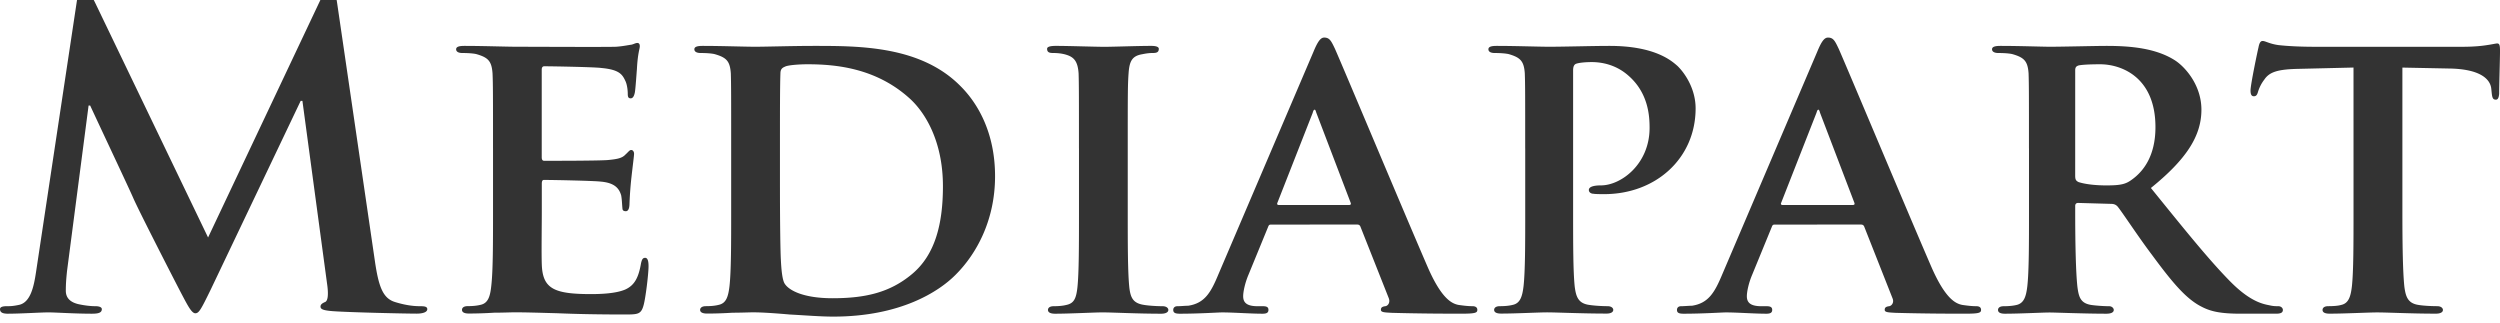 <svg xmlns="http://www.w3.org/2000/svg" width="302" height="39" viewBox="-21 -1.5 302 39"><g fill="#333333"><path d="M-11.705-1.439c.152-.858.448-1.306.848-1.306.405 0 .696.242 1.346 1.568L4.135 27.188 17.718-1.534c.408-.812.663-1.211 1.106-1.211.452 0 .75.504.895 1.568l4.548 31.078c.457 3.179.958 4.625 2.446 5.082 1.447.45 2.451.507 3.097.507.458 0 .806.047.806.355 0 .392-.605.542-1.304.542-1.25 0-8.142-.15-10.142-.3-1.152-.093-1.452-.242-1.452-.551 0-.252.203-.404.555-.554.295-.112.447-.752.243-2.161l-2.985-22.138h-.208L4.434 33.526c-1.152 2.351-1.397 2.818-1.84 2.818-.46 0-.962-1.017-1.756-2.519-1.202-2.311-5.146-10.019-5.746-11.414-.452-1.054-3.447-7.388-5.203-11.166h-.188l-2.607 20.014c-.094.907-.144 1.562-.144 2.361 0 .951.64 1.408 1.497 1.617.895.195 1.595.252 2.097.252.391 0 .756.102.756.356 0 .449-.452.551-1.203.551-2.105 0-4.345-.159-5.244-.159-.954 0-3.355.159-4.954.159-.502-.012-.898-.111-.898-.551 0-.255.305-.356.798-.356.406 0 .747 0 1.502-.161 1.401-.3 1.792-2.249 2.051-3.962l4.943-32.805zM38.556 16.422c0-6.491 0-7.695-.057-9.057-.107-1.454-.5-1.903-1.901-2.313-.351-.102-1.094-.148-1.741-.148-.458 0-.755-.149-.755-.448 0-.309.353-.411.995-.411 2.298 0 5.099.102 6.352.102 1.39 0 11.139.048 11.993 0 .8-.057 1.493-.206 1.85-.252.25-.057.488-.205.692-.205.255 0 .305.205.305.401 0 .31-.249.811-.35 2.771-.041.459-.159 2.314-.25 2.818-.045.196-.147.7-.5.7-.3 0-.354-.195-.354-.55 0-.3-.051-1.063-.291-1.557-.358-.756-.704-1.363-2.899-1.559-.75-.114-5.999-.207-6.897-.207-.205 0-.306.152-.306.402v10.57c0 .251.051.447.306.447 1.002 0 6.697 0 7.704-.094 1.041-.102 1.686-.204 2.095-.653.349-.309.497-.56.702-.56.204 0 .347.207.347.447 0 .265-.106.971-.347 3.124a45.02 45.02 0 0 0-.205 2.863c0 .363-.05.961-.447.961-.312 0-.407-.148-.407-.355-.052-.459-.052-1.006-.152-1.559-.25-.857-.799-1.512-2.445-1.66-.794-.104-5.797-.205-6.897-.205-.197 0-.247.205-.247.464v3.412c0 1.464-.053 5.084 0 6.334.1 2.919 1.444 3.581 5.946 3.581 1.148 0 3-.059 4.148-.558 1.1-.507 1.594-1.411 1.893-3.17.106-.448.203-.652.499-.652.356 0 .408.557.408 1.005 0 .961-.356 3.871-.601 4.73-.306 1.109-.702 1.109-2.348 1.109-3.306 0-5.945-.06-8.095-.152-2.152-.057-3.799-.111-5.096-.111-.504 0-1.452.046-2.498.046a51.915 51.915 0 0 1-3.056.102c-.549 0-.84-.147-.84-.448 0-.196.147-.446.692-.446.647 0 1.152-.059 1.559-.16.896-.195 1.15-1.005 1.283-2.256.214-1.818.214-5.178.214-9.112v-7.534l-.001.003zM67.325 16.422c0-6.491 0-7.695-.042-9.057-.101-1.454-.497-1.903-1.907-2.313-.352-.102-1.101-.148-1.737-.148-.457 0-.76-.149-.76-.448 0-.309.354-.411 1.004-.411 2.29 0 5.096.102 6.336.102 1.356 0 4.511-.102 7.147-.102 5.495 0 12.894 0 17.689 4.885 2.201 2.203 4.148 5.784 4.148 10.859 0 5.384-2.301 9.46-4.795 11.931-2 2.006-6.635 5.027-14.745 5.027-1.594 0-3.492-.161-5.247-.252-1.74-.152-3.344-.264-4.446-.264-.493 0-1.445.046-2.5.046a51.29 51.29 0 0 1-3.041.102c-.549 0-.856-.147-.856-.447 0-.196.163-.447.702-.447.653 0 1.156-.058 1.548-.16.912-.195 1.148-1.005 1.299-2.256.203-1.818.203-5.177.203-9.112v-7.535zm5.894 4.729c0 4.526.056 7.799.105 8.646.051 1.062.152 2.573.503 3.023.544.8 2.298 1.707 5.741 1.707 3.999 0 6.948-.701 9.594-2.911 2.853-2.368 3.744-6.184 3.744-10.623 0-5.429-2.149-8.945-4.09-10.663-4.043-3.618-8.852-4.066-12.293-4.066-.899 0-2.353.094-2.696.289-.401.162-.553.363-.553.859-.056 1.464-.056 4.99-.056 8.349v5.39h.001zM109.337 16.422c0-6.491 0-7.695-.042-9.057-.101-1.454-.552-1.968-1.511-2.257-.489-.149-1.046-.206-1.595-.206-.447 0-.7-.102-.7-.504 0-.243.354-.354 1.055-.354 1.649 0 4.648.111 5.896.111 1.097 0 3.945-.111 5.638-.111.557 0 .905.111.905.354 0 .402-.251.504-.702.504-.443 0-.8.048-1.299.149-1.204.206-1.549.801-1.65 2.312-.101 1.362-.101 2.565-.101 9.058v7.538c0 4.131 0 7.555.202 9.363.153 1.157.456 1.811 1.747 2.008.605.104 1.606.16 2.251.16.505 0 .705.251.705.448 0 .299-.355.459-.857.459-2.899 0-5.891-.16-7.09-.16-.992 0-3.993.16-5.738.16-.557 0-.857-.16-.857-.459 0-.197.148-.448.7-.448.654 0 1.148-.057 1.549-.16.908-.197 1.156-.801 1.304-2.061.194-1.753.194-5.176.194-9.308v-7.537l-.004-.002zM132.566 25.63c-.243 0-.29.048-.391.309l-2.35 5.729c-.447 1.054-.65 2.106-.65 2.611 0 .754.405 1.212 1.751 1.212h.649c.552 0 .653.196.653.447 0 .356-.257.459-.707.459-1.447 0-3.5-.157-4.896-.157-.457 0-2.792.157-5.097.157-.543 0-.801-.103-.801-.459 0-.24.157-.447.509-.447.401 0 .901-.057 1.293-.057 2.002-.3 2.745-1.606 3.642-3.767l11.495-26.911c.5-1.212.856-1.718 1.289-1.718.663 0 .856.411 1.309 1.361 1.051 2.371 8.389 19.877 11.2 26.361 1.686 3.87 2.939 4.429 3.743 4.578.653.093 1.149.149 1.649.149.388 0 .605.148.605.446 0 .356-.247.46-1.896.46-1.56 0-4.759 0-8.462-.104-.794-.048-1.289-.048-1.289-.356 0-.24.091-.391.554-.446.307-.057.592-.449.397-.961l-3.402-8.59c-.09-.264-.239-.311-.442-.311l-10.355.005zm9.396-2.368c.204 0 .259-.094.204-.253l-4.146-10.867c-.057-.149-.103-.392-.204-.392-.147 0-.202.243-.247.392l-4.25 10.829c-.097.197 0 .291.152.291h8.491zM163.243 16.422c0-6.491 0-7.695-.047-9.057-.101-1.454-.508-1.903-1.889-2.313-.368-.102-1.115-.148-1.752-.148-.452 0-.755-.149-.755-.448 0-.309.341-.411 1.004-.411 2.286 0 5.088.102 6.341.102 1.798 0 5.3-.102 7.289-.102 5.5 0 7.502 1.811 8.194 2.413.94.905 2.202 2.808 2.202 5.131 0 6.036-4.805 10.364-11.053 10.364-.185 0-1.091 0-1.289-.048-.26 0-.555-.15-.555-.458 0-.356.508-.551 1.457-.551 2.433 0 5.88-2.567 5.88-6.948 0-1.399-.13-4.216-2.583-6.333C174.083 6.207 172.276 6 171.282 6c-.648 0-1.493.057-1.9.207-.238.102-.35.345-.35.8v16.952c0 3.935 0 7.291.193 9.158.156 1.204.413 2.015 1.706 2.21.646.103 1.604.159 2.249.159.498 0 .702.242.702.447 0 .301-.354.448-.796.448-2.949 0-6.064-.147-7.196-.147-1.003 0-3.805.147-5.555.147-.536 0-.843-.147-.843-.448 0-.196.147-.447.695-.447.652 0 1.16-.057 1.558-.159.896-.195 1.15-1.006 1.299-2.257.203-1.818.203-5.177.203-9.111V16.42l-.004.002zM193.417 25.63c-.249 0-.295.048-.396.309l-2.349 5.729c-.452 1.054-.652 2.106-.652 2.611 0 .754.409 1.212 1.764 1.212h.635c.554 0 .663.196.663.447 0 .356-.26.459-.701.459-1.456 0-3.505-.157-4.904-.157-.442 0-2.802.157-5.1.157-.552 0-.799-.103-.799-.459 0-.24.148-.447.499-.447.408 0 .9-.057 1.309-.057 1.991-.3 2.746-1.606 3.652-3.767l11.482-26.91c.499-1.212.848-1.718 1.299-1.718.653 0 .848.411 1.3 1.361 1.05 2.371 8.389 19.877 11.199 26.361 1.696 3.87 2.939 4.429 3.751 4.578.648.093 1.143.149 1.641.149.406 0 .602.148.602.446 0 .356-.24.46-1.899.46-1.56 0-4.746 0-8.451-.104-.793-.048-1.289-.048-1.289-.356 0-.24.092-.391.555-.446.296-.057.607-.449.386-.961l-3.392-8.59c-.091-.264-.238-.311-.442-.311l-10.363.004zm9.392-2.368c.204 0 .261-.094.204-.253l-4.146-10.867c-.047-.149-.102-.392-.203-.392-.139 0-.184.243-.239.392l-4.249 10.829c-.102.197 0 .291.147.291h8.486zM224.098 16.422c0-6.491 0-7.695-.046-9.057-.102-1.454-.507-1.903-1.907-2.313-.353-.102-1.098-.148-1.752-.148-.442 0-.755-.149-.755-.448 0-.309.367-.411 1.014-.411 2.303 0 5.086.102 5.99.102 1.502 0 5.493-.102 6.848-.102 2.793 0 6.001.252 8.344 1.811 1.253.857 3.097 3.022 3.097 5.894 0 3.17-1.81 5.986-6.103 9.459 3.907 4.818 7.004 8.691 9.651 11.359 2.449 2.461 3.99 2.669 4.7 2.818.451.103.709.103 1.041.103.36 0 .553.25.553.446 0 .357-.304.46-.838.46h-4.213c-2.444 0-3.644-.252-4.792-.856-1.89-.961-3.55-2.969-5.99-6.276-1.752-2.323-3.605-5.188-4.157-5.84-.248-.251-.508-.297-.794-.297l-3.952-.113c-.204 0-.352.113-.352.356v.604c0 3.973.072 7.29.26 9.114.158 1.249.351 2.051 1.695 2.255.646.093 1.604.149 2.151.149.341 0 .553.251.553.447 0 .311-.351.458-.896.458-2.561 0-6.193-.147-6.849-.147-.857 0-3.64.147-5.409.147-.534 0-.829-.147-.829-.458 0-.196.147-.447.691-.447.647 0 1.15-.057 1.538-.149.902-.205 1.162-1.006 1.31-2.255.204-1.819.204-5.188.204-9.114v-7.548h-.007v-.003zm5.585 3.318c0 .46.101.601.406.755.939.3 2.25.402 3.355.402 1.753 0 2.343-.147 3.097-.707 1.344-.961 2.838-2.807 2.838-6.333 0-6.034-4.102-7.593-6.691-7.593-1.097 0-2.156.046-2.59.141-.314.102-.413.252-.413.605l-.002 12.73zM263.304 6.659l-6.544.156c-2.542.048-3.595.345-4.236 1.307a4.604 4.604 0 0 0-.755 1.466c-.093.333-.203.541-.498.541-.306 0-.408-.252-.408-.706 0-.694.865-4.816.958-5.177.102-.553.249-.796.499-.796.352 0 .795.336 1.9.495 1.307.149 2.949.206 4.403.206h17.834c1.392 0 2.348-.102 2.996-.206.701-.104 1.05-.196 1.206-.196.286 0 .342.243.342.896 0 .914-.101 4.086-.101 5.187-.047.459-.147.709-.397.709-.353 0-.443-.208-.509-.859l-.046-.447c-.102-1.119-1.241-2.423-5.198-2.461l-5.541-.111v17.303c0 3.935.045 7.292.238 9.158.161 1.204.409 2.013 1.708 2.211.6.102 1.604.149 2.249.149.498 0 .702.251.702.456 0 .299-.352.449-.847.449-2.903 0-5.841-.15-7.104-.15-.988 0-3.994.15-5.734.15-.562 0-.857-.15-.857-.449 0-.205.147-.456.702-.456.652 0 1.205-.048 1.55-.149.899-.198 1.147-1.007 1.295-2.258.195-1.819.195-5.177.195-9.111l-.002-17.307z"/></g></svg>
